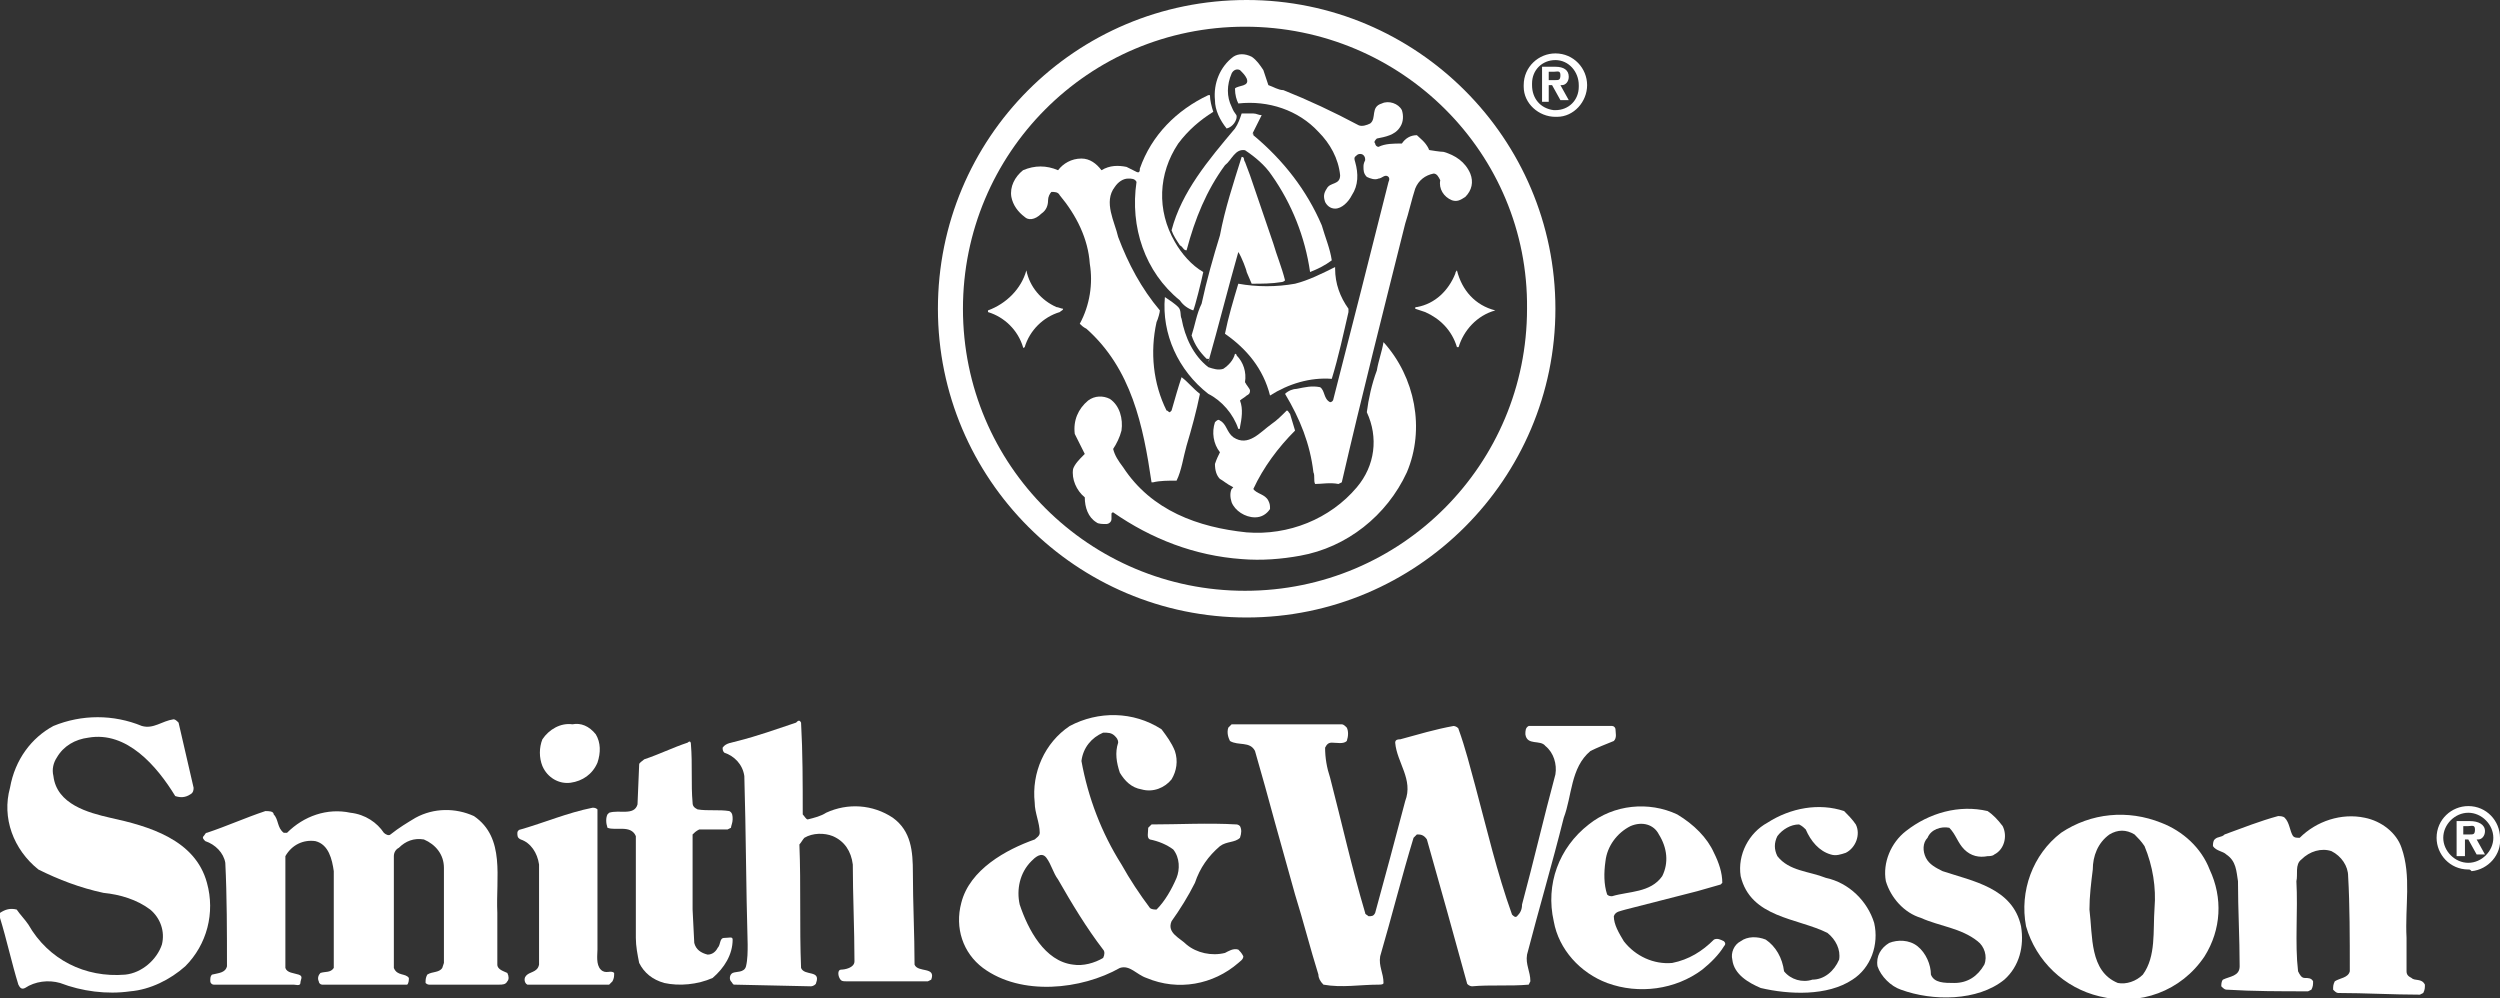 <?xml version="1.0" encoding="utf-8"?>
<!-- Generator: Adobe Illustrator 25.1.0, SVG Export Plug-In . SVG Version: 6.00 Build 0)  -->
<svg version="1.1" id="Calque_1" xmlns="http://www.w3.org/2000/svg" xmlns:xlink="http://www.w3.org/1999/xlink" x="0px" y="0px"
	 viewBox="0 0 149.8 59.8" style="enable-background:new 0 0 149.8 59.8;" xml:space="preserve">
<rect x="0" y="0" width="149.8" height="59.8" fill="#333333" stroke="none"/>
<style type="text/css">
	.st0{fill:#FFFFFF;}
</style>
<path class="st0" d="M73.1,28.7c-0.2-0.2-0.3-0.5-0.3-0.9c0.1-0.3,0.2-0.5,0.3-0.7c-0.4-0.5-0.5-1.2-0.3-1.8
	c0.1-0.1,0.2-0.2,0.3-0.1c0.4,0.2,0.4,0.7,0.8,1c0.9,0.6,1.6-0.3,2.3-0.8c0.3-0.2,0.6-0.5,0.9-0.8c0.1,0,0.1,0.1,0.2,0.2
	c0.1,0.3,0.2,0.7,0.3,1c-1,1-1.9,2.2-2.5,3.5c0.2,0.3,0.7,0.3,0.9,0.7c0.1,0.2,0.1,0.3,0.1,0.5c-0.2,0.3-0.5,0.5-0.9,0.5
	c-0.6,0-1.2-0.4-1.4-0.9c-0.1-0.3-0.1-0.6,0-0.8c0,0,0.1-0.1,0.1-0.1C73.5,29,73.3,28.8,73.1,28.7"/>
<path class="st0" d="M85.6,8.9c0,0,0,0.1,0.1,0.1c0,0,0.6,0.1,0.8,0.1c0.7,0.2,1.3,0.6,1.6,1.3c0.2,0.5,0.1,1-0.3,1.4
	C87.5,12,87.3,12.1,87,12c-0.5-0.2-0.8-0.7-0.7-1.2c-0.1-0.2-0.2-0.4-0.4-0.4c-0.5,0.1-0.9,0.4-1.1,0.9c-0.2,0.6-0.4,1.5-0.6,2.1
	c-1.3,5.2-2.6,10.3-3.8,15.5L80.2,29c-0.5-0.1-1,0-1.4,0c-0.1-0.2,0-0.5-0.1-0.7c-0.2-1.7-0.8-3.2-1.7-4.7c0.2-0.2,0.5-0.3,0.7-0.3
	c0.5-0.1,0.9-0.2,1.4-0.1c0.3,0.2,0.2,0.7,0.6,0.9c0.1,0,0.2-0.1,0.2-0.2c1.1-4.3,2.2-8.6,3.3-13c0.1-0.2,0-0.3,0-0.3
	c-0.2-0.2-0.4,0.1-0.6,0.1c-0.2,0.1-0.5,0-0.7-0.1c-0.2-0.2-0.2-0.4-0.2-0.6c0-0.1,0-0.2,0.1-0.4c0-0.1,0-0.2-0.1-0.3
	c-0.1-0.1-0.3-0.1-0.4,0c-0.1,0.1-0.2,0.1-0.1,0.4c0.2,0.7,0.2,1.4-0.2,2c-0.2,0.4-0.6,0.8-1,0.8c-0.3,0-0.5-0.2-0.6-0.4
	c-0.1-0.3-0.1-0.5,0.1-0.8c0.2-0.4,0.8-0.2,0.8-0.8c-0.1-1-0.6-1.9-1.3-2.6c-1.2-1.3-3-1.9-4.8-1.7C74.1,6,74,5.7,74,5.3
	c0.2-0.2,0.9-0.1,0.7-0.6c-0.1-0.2-0.2-0.3-0.4-0.5c-0.2-0.1-0.4,0-0.5,0.2c-0.3,0.7-0.3,1.4,0,2C74,6.9,74.1,6.8,74.1,7
	s-0.2,0.6-0.6,0.7c-0.4-0.5-0.7-1.1-0.7-1.7c-0.1-1,0.3-2,1.1-2.6c0.3-0.2,0.7-0.2,1.1,0c0.3,0.2,0.5,0.5,0.7,0.8
	c0.1,0.3,0.2,0.6,0.3,0.9c0.3,0.1,0.6,0.3,0.9,0.3c1.5,0.6,3,1.3,4.5,2.1c0.2,0.1,0.5,0,0.7-0.1c0.4-0.3,0-1,0.7-1.2
	c0.4-0.2,1,0,1.2,0.4c0.1,0.3,0.1,0.7-0.1,1c-0.3,0.5-0.9,0.6-1.4,0.7c-0.1,0.1-0.2,0.2-0.1,0.3c0,0,0,0,0,0c0,0.1,0.1,0.2,0.2,0.2
	c0.4-0.2,0.9-0.2,1.4-0.2c0.2-0.3,0.5-0.5,0.9-0.5C85.1,8.3,85.4,8.5,85.6,8.9"/>
<path class="st0" d="M61.4,13c-0.4-0.3-0.7-0.7-0.8-1.2c-0.1-0.6,0.2-1.2,0.7-1.6c0.7-0.3,1.4-0.3,2.1,0c0.3-0.4,0.8-0.7,1.4-0.7
	c0.5,0,0.9,0.3,1.2,0.7c0.5-0.3,1-0.3,1.5-0.2c0.2,0.1,0.4,0.2,0.6,0.3c0.2,0.1,0.2-0.1,0.2-0.2c0.7-2,2.2-3.5,4.1-4.4
	c0.1,0,0.1,0,0.1,0c0,0.3,0.1,0.7,0.2,1c-0.8,0.5-1.5,1.1-2.1,1.9c-1.2,1.8-1.3,4-0.2,5.9c0.4,0.7,1,1.4,1.7,1.8
	c-0.1,0.5-0.5,2.1-0.6,2.3c-0.3-0.1-0.6-0.3-0.8-0.6c-2.1-1.7-3-4.4-2.6-7.1c-0.1-0.2-0.3-0.2-0.5-0.2c-0.3,0-0.6,0.2-0.8,0.5
	c-0.7,0.9,0,2.1,0.2,3c0.6,1.6,1.4,3.1,2.5,4.4c0,0.1-0.1,0.5-0.2,0.7c-0.4,1.8-0.2,3.7,0.6,5.3c0.1,0,0.1,0.1,0.2,0.1l0.1-0.1
	c0.2-0.7,0.4-1.4,0.6-2c0.4,0.3,0.7,0.7,1.1,1c-0.2,1-0.5,2.1-0.8,3.1c-0.2,0.7-0.3,1.5-0.6,2.1c-0.5,0-1,0-1.4,0.1h-0.1
	c-0.5-3.4-1.2-6.8-3.9-9.2c-0.2-0.1-0.3-0.2-0.4-0.3c0.6-1.1,0.8-2.4,0.6-3.6c-0.1-1.5-0.8-2.9-1.8-4.1c-0.1-0.2-0.3-0.2-0.5-0.2
	c-0.1,0.1-0.2,0.3-0.2,0.5c0,0.3-0.1,0.6-0.4,0.8C62,13.2,61.6,13.2,61.4,13"/>
<path class="st0" d="M75.1,8.1c1.8,1.5,3.2,3.3,4.1,5.4c0.2,0.7,0.5,1.4,0.6,2.1c-0.4,0.3-0.8,0.5-1.3,0.7c-0.3-2.1-1.1-4.1-2.3-5.8
	c-0.4-0.6-1-1.1-1.6-1.5c-0.6-0.1-0.8,0.6-1.2,0.9c-1.1,1.5-1.8,3.2-2.3,5.1c-0.2,0-0.2-0.2-0.4-0.3c-0.2-0.3-0.4-0.6-0.5-0.9
	c0.6-2.3,2.2-4.2,3.8-6.1c0.2-0.3,0.3-0.6,0.4-0.9c0.2,0,0.5,0,0.7,0c0.2,0,0.3,0.1,0.5,0.1c-0.2,0.4-0.4,0.8-0.6,1.2
	C75.1,7.9,75.1,8,75.1,8.1"/>
<path class="st0" d="M72.3,21.5c-0.4-0.4-0.7-0.8-0.9-1.4c0.2-0.6,0.3-1.3,0.6-1.9c0.3-1.4,0.7-2.8,1.1-4.1c0.3-1.6,0.8-3.1,1.3-4.7
	c0.2,0,0.1,0.2,0.2,0.3l0.3,0.8l1.4,4.1c0.2,0.7,0.5,1.4,0.7,2.2c0,0-0.1,0.1-0.2,0.1c-0.6,0.1-1.2,0.1-1.8,0.1l-0.3-0.7
	c0-0.1-0.3-0.9-0.5-1.2c-0.6,2.1-1.2,4.5-1.8,6.6C72.5,21.5,72.5,21.5,72.3,21.5"/>
<path class="st0" d="M76.1,23.7c1.1-0.7,2.4-1.1,3.7-1c0.4-1.3,0.7-2.7,1-4v-0.2C80.3,17.8,80,17,80,16.1V16c-0.8,0.4-1.6,0.8-2.4,1
	c-1.1,0.2-2.3,0.2-3.4,0c-0.3,1-0.6,2-0.8,3C74.7,20.9,75.7,22.1,76.1,23.7"/>
<path class="st0" d="M87.3,16.2c0.3,1.2,1.1,2.1,2.3,2.4l0,0c-1.1,0.3-1.9,1.2-2.2,2.2c0,0-0.1,0-0.1,0c-0.3-1-1-1.7-1.9-2.1
	l-0.6-0.2c0-0.1,0-0.1,0.1-0.1c1.1-0.2,1.9-1,2.3-2C87.2,16.3,87.3,16.2,87.3,16.2"/>
<path class="st0" d="M61.5,16.2c0.2,1,0.9,1.8,1.8,2.2c0.1,0,0.3,0.1,0.4,0.1c0,0.1-0.1,0.1-0.2,0.2c-1,0.3-1.8,1.1-2.1,2.1
	c0,0-0.1,0.1-0.1,0c-0.3-1-1.1-1.8-2.1-2.1v-0.1C60.3,18.2,61.2,17.3,61.5,16.2L61.5,16.2"/>
<path class="st0" d="M74,21.2c-0.1,0.4-0.4,0.7-0.7,0.9c-0.3,0.1-0.6,0-0.9-0.1c-0.9-0.7-1.4-1.8-1.6-2.9c-0.1-0.2,0-0.5-0.2-0.7
	s-0.5-0.4-0.8-0.6c-0.2,2.2,0.8,4.4,2.6,5.8c0.8,0.4,1.5,1.2,1.8,2.1c0.1,0,0.1,0,0.1-0.1c0.1-0.5,0.2-1.1,0-1.6
	c0.1-0.1,0.3-0.2,0.4-0.3c0.2-0.1,0.2-0.2,0.2-0.3s-0.2-0.3-0.3-0.5c0.1-0.6-0.1-1.2-0.5-1.6C74.1,21.2,74,21.2,74,21.2"/>
<path class="st0" d="M66.6,30.8c0,0.1,0,0.2,0,0.3c0,0.2-0.2,0.3-0.3,0.3c-0.2,0-0.5,0-0.6-0.1c-0.5-0.3-0.7-0.9-0.7-1.5
	c-0.5-0.4-0.8-1.1-0.7-1.7c0.1-0.3,0.4-0.6,0.6-0.8l0.1-0.1c-0.2-0.4-0.4-0.8-0.6-1.2c-0.1-0.8,0.2-1.5,0.8-2
	c0.4-0.3,0.9-0.3,1.3-0.1c0.6,0.4,0.8,1.2,0.7,1.9c-0.1,0.4-0.3,0.8-0.5,1.1c0.1,0.4,0.3,0.7,0.6,1.1c1.7,2.6,4.5,3.6,7.4,3.9
	c2.5,0.2,5-0.8,6.6-2.7c1.1-1.3,1.3-3,0.6-4.5c0.1-0.8,0.3-1.7,0.6-2.5c0.1-0.6,0.3-1.1,0.4-1.7l0,0c1.9,2.1,2.5,5.2,1.4,7.8
	c-1.2,2.6-3.6,4.5-6.4,5c-1.1,0.2-2.3,0.3-3.5,0.2c-2.8-0.2-5.4-1.2-7.7-2.8C66.7,30.7,66.6,30.7,66.6,30.8"/>
<path class="st0" d="M3.2,43.5c1.7-0.7,3.6-0.7,5.3,0c0.7,0.2,1.2-0.3,1.9-0.4c0.1,0,0.2,0.1,0.3,0.2c0.3,1.3,0.6,2.6,0.9,3.9
	c0,0.1,0,0.3-0.2,0.4c-0.3,0.2-0.6,0.2-0.9,0.1c-1.1-1.8-2.9-3.9-5.2-3.5c-0.8,0.1-1.5,0.5-1.9,1.2c-0.2,0.3-0.3,0.7-0.2,1.1
	c0.2,1.7,2.1,2.2,3.4,2.5c2.3,0.5,5.1,1.3,5.8,3.9c0.5,1.8,0,3.7-1.3,5c-0.9,0.8-2.1,1.4-3.3,1.5c-1.4,0.2-2.9,0-4.2-0.5
	c-0.7-0.2-1.5-0.1-2.1,0.3c-0.2,0.1-0.3,0-0.4-0.2c-0.4-1.3-0.7-2.7-1.1-4c0-0.1,0-0.2,0-0.3c0.3-0.2,0.6-0.3,1-0.2
	c0.2,0.3,0.5,0.6,0.7,0.9c1.2,2.1,3.4,3.2,5.8,3c1-0.1,1.9-0.9,2.2-1.8c0.2-0.8-0.1-1.6-0.7-2.1c-0.8-0.6-1.8-0.9-2.8-1
	c-1.4-0.3-2.7-0.8-3.9-1.4c-1.5-1.2-2.2-3.1-1.7-4.9C0.9,45.5,1.9,44.2,3.2,43.5"/>
<path class="st0" d="M48,43.3c0.1,1.8,0.1,3.6,0.1,5.5c0.1,0.1,0.2,0.3,0.3,0.3c0.4-0.1,0.8-0.2,1.1-0.4c1.3-0.6,2.8-0.5,4,0.3
	c1.1,0.8,1.2,2,1.2,3.3c0,1.8,0.1,3.7,0.1,5.5c0.2,0.5,1.3,0.1,1,0.9l-0.2,0.1c-1.6,0-3.3,0-4.9,0c-0.2,0-0.3,0-0.4-0.2
	s-0.1-0.5,0.1-0.5s0.8-0.1,0.8-0.5c0-1.9-0.1-4-0.1-5.8c-0.1-0.8-0.5-1.4-1.2-1.7c-0.5-0.2-1.2-0.2-1.7,0.1
	c-0.1,0.1-0.2,0.3-0.3,0.4c0.1,2.5,0,4.9,0.1,7.4c0.2,0.5,1.2,0.1,0.9,0.9c0,0.1-0.2,0.2-0.3,0.2L44,59c-0.1,0-0.1-0.1-0.2-0.2
	s-0.1-0.4,0.1-0.5s0.7,0,0.8-0.4c0.1-0.4,0.1-0.9,0.1-1.3c-0.1-3.5-0.1-6.7-0.2-10.1c-0.1-0.7-0.6-1.2-1.2-1.4
	c-0.1-0.1-0.1-0.2-0.1-0.3c0.2-0.3,0.6-0.3,0.9-0.4c1.2-0.3,2.3-0.7,3.5-1.1C47.8,43.2,47.9,43.1,48,43.3"/>
<path class="st0" d="M35.7,44c0.3,0.5,0.3,1.1,0.1,1.7c-0.3,0.7-0.9,1.1-1.6,1.2c-0.7,0.1-1.4-0.3-1.7-1c-0.2-0.5-0.2-1.1,0-1.6
	c0.4-0.6,1.1-1,1.8-0.9C34.8,43.3,35.3,43.5,35.7,44"/>
<path class="st0" d="M80.4,43.4c0.1,0,0.2,0.1,0.3,0.2c0.1,0.2,0.1,0.5,0,0.8c-0.2,0.2-0.6,0.1-0.9,0.1c-0.2,0-0.3,0.1-0.4,0.3
	c0,0.6,0.1,1.2,0.3,1.8c0.7,2.7,1.3,5.4,2.1,8.1c0,0.1,0.1,0.1,0.2,0.2c0.2,0,0.3,0,0.4-0.2c0.6-2.2,1.2-4.4,1.8-6.7
	c0.5-1.3-0.5-2.3-0.6-3.5c0-0.2,0.2-0.2,0.3-0.2c1.1-0.3,2.1-0.6,3.2-0.8c0.1,0,0.3,0.1,0.3,0.2c0.4,1.1,0.7,2.3,1,3.4
	c0.7,2.6,1.3,5.2,2.2,7.7c0.1,0.1,0.2,0.2,0.3,0.1c0.2-0.2,0.3-0.4,0.3-0.7c0.7-2.6,1.3-5.2,2-7.8c0.1-0.6-0.1-1.3-0.6-1.7
	c-0.3-0.4-1.1,0-1.2-0.7c0-0.2,0-0.4,0.2-0.5h0.3h4.7c0.1,0,0.2,0.1,0.2,0.2c0,0.2,0.1,0.5-0.1,0.7c-0.5,0.2-1,0.4-1.4,0.6
	c-1.2,1-1.1,2.7-1.6,4c-0.7,2.8-1.5,5.5-2.2,8.2c-0.1,0.6,0.2,1,0.2,1.6L91.6,59c-1.1,0.1-2.3,0-3.4,0.1c-0.1,0-0.3-0.1-0.3-0.2
	c-0.8-2.9-1.6-5.8-2.4-8.6C85.3,50,85.1,50,84.9,50l-0.2,0.2c-0.7,2.3-1.3,4.7-2,7.1c-0.1,0.6,0.2,1,0.2,1.6c0,0.1-0.2,0.1-0.3,0.1
	c-1.1,0-2.2,0.2-3.3,0c-0.2-0.2-0.3-0.4-0.3-0.6c-0.5-1.6-0.9-3.2-1.4-4.8l-1.2-4.3c-0.4-1.5-0.8-2.9-1.2-4.3
	c-0.3-0.6-1-0.3-1.5-0.6c-0.1-0.2-0.2-0.5-0.1-0.8c0.1-0.1,0.1-0.1,0.2-0.2L80.4,43.4"/>
<path class="st0" d="M41.4,44.6c0.1,1.2,0,2.4,0.1,3.5c0,0.2,0.1,0.3,0.3,0.4c0.6,0.1,1.3,0,1.9,0.1c0.2,0.1,0.2,0.3,0.2,0.5
	c0,0.2-0.1,0.4-0.1,0.5l-0.2,0.1h-1.7c-0.2,0.1-0.3,0.2-0.4,0.3v4.5l0.1,2c0.1,0.4,0.4,0.6,0.8,0.7c0.3,0,0.5-0.2,0.6-0.4
	c0.2-0.2,0.1-0.6,0.4-0.6s0.5-0.1,0.5,0.1c0,0.9-0.5,1.7-1.2,2.3c-0.9,0.4-2,0.5-2.9,0.3c-0.7-0.2-1.2-0.6-1.5-1.2
	c-0.1-0.5-0.2-1-0.2-1.5v-6.1c-0.3-0.7-1.2-0.3-1.7-0.5c-0.1-0.3-0.1-0.6,0-0.8l0.1-0.1c0.6-0.2,1.5,0.2,1.7-0.5l0.1-2.4
	c0-0.1,0.2-0.2,0.3-0.3c0.9-0.3,1.7-0.7,2.6-1C41.3,44.4,41.4,44.4,41.4,44.6"/>
<path class="st0" d="M35.8,48.5c0,0.5,0,1,0,1.5v6.9c0,0.3-0.1,0.9,0.2,1.2s0.6,0,0.8,0.2c0,0.2,0,0.3-0.1,0.5L36.5,59h-4.9
	c-0.2-0.1-0.2-0.4-0.1-0.5c0.2-0.3,0.7-0.2,0.8-0.7v-6c-0.1-0.7-0.5-1.3-1.1-1.5C31,50.2,31,50.1,31,49.9c0-0.1,0.1-0.2,0.2-0.2
	c1.4-0.4,2.8-1,4.3-1.3C35.6,48.4,35.7,48.4,35.8,48.5"/>
<path class="st0" d="M111.2,49.4c0.3,0.6,0,1.4-0.6,1.7c-0.3,0.1-0.6,0.2-0.9,0.1c-0.7-0.2-1.2-0.8-1.5-1.5
	c-0.1-0.1-0.2-0.2-0.4-0.3c-0.5,0-1,0.3-1.3,0.7c-0.2,0.4-0.2,0.8,0,1.2c0.7,0.9,1.9,0.9,2.9,1.3c1.4,0.3,2.5,1.4,2.9,2.7
	c0.3,1.3-0.2,2.7-1.3,3.4c-1.5,1-3.8,0.9-5.5,0.5c-0.7-0.3-1.6-0.8-1.7-1.7c-0.1-0.4,0.1-0.9,0.5-1.1c0.4-0.3,1-0.3,1.5-0.1
	c0.6,0.4,1,1.1,1.1,1.9c0.4,0.5,1.1,0.7,1.7,0.5c0.7,0,1.3-0.5,1.6-1.2c0.1-0.6-0.2-1.2-0.7-1.6c-1.8-0.9-4.6-0.9-5.2-3.4
	c-0.2-1.3,0.5-2.6,1.6-3.2c1.4-0.9,3.1-1.2,4.6-0.7C110.7,48.8,111,49.1,111.2,49.4"/>
<path class="st0" d="M23,49.9c0.1,0.1,0.3,0.2,0.4,0.1c0.5-0.4,1-0.7,1.5-1c1.1-0.6,2.4-0.6,3.5-0.1c1.9,1.3,1.3,3.7,1.4,5.8v3.1
	c0,0.3,0.4,0.4,0.6,0.5c0.1,0.2,0.1,0.4,0,0.5C30.3,59,30.1,59,29.9,59h-4.2c-0.1,0-0.2-0.1-0.2-0.1c0-0.2,0-0.3,0.1-0.5
	c0.3-0.2,0.7-0.1,0.9-0.4l0.1-0.3V52c0-0.8-0.5-1.4-1.2-1.7c-0.6-0.1-1.1,0.1-1.5,0.5c-0.2,0.1-0.3,0.3-0.3,0.5v6.7
	c0.2,0.5,0.7,0.3,0.9,0.6c0,0.1,0,0.3-0.1,0.4C24.1,59,24,59,23.8,59h-4.5c-0.1,0-0.2-0.1-0.2-0.2c-0.1-0.2,0-0.4,0.1-0.5
	c0.3-0.1,0.6,0,0.8-0.3l0-0.2v-5.6c-0.1-0.7-0.3-1.6-1.1-1.8c-0.7-0.1-1.4,0.2-1.8,0.9l0,1.7V58c0.1,0.3,0.5,0.3,0.8,0.4
	s0.1,0.3,0.1,0.5S17.7,59,17.6,59h-4.8c-0.1,0-0.2-0.1-0.2-0.2c0-0.2,0-0.3,0.1-0.4c0.4-0.1,0.8-0.1,0.9-0.5c0-2,0-4.2-0.1-6.2
	c-0.1-0.6-0.6-1.1-1.2-1.3c-0.1-0.1-0.2-0.2-0.1-0.3s0.1-0.2,0.2-0.2c1.2-0.4,2.3-0.9,3.5-1.3c0.2,0,0.5,0,0.5,0.2
	c0.3,0.3,0.2,0.8,0.6,1.1h0.2c1-1,2.4-1.5,3.8-1.2C21.9,48.8,22.6,49.3,23,49.9"/>
<path class="st0" d="M120,49.5c0.3,0.6,0.1,1.4-0.5,1.7c-0.1,0.1-0.3,0.1-0.4,0.1c-0.5,0.1-1,0-1.4-0.4c-0.4-0.4-0.5-0.9-0.9-1.3
	c-0.5-0.1-1.1,0.1-1.3,0.6c-0.3,0.3-0.3,0.8-0.1,1.2c0.2,0.4,0.6,0.6,1,0.8c1.8,0.6,4.2,1,4.7,3.3c0.2,1.2-0.1,2.4-1,3.2
	c-1.6,1.3-4.3,1.3-6.2,0.6c-0.6-0.2-1.2-0.8-1.4-1.4c-0.1-0.6,0.2-1.1,0.7-1.4c0.5-0.2,1.2-0.2,1.7,0.2c0.5,0.4,0.8,1.1,0.8,1.7
	c0.2,0.5,0.8,0.5,1.4,0.5c0.8,0,1.4-0.4,1.8-1.1c0.2-0.5,0-1.1-0.4-1.4c-1-0.8-2.3-0.9-3.4-1.4c-1-0.3-1.8-1.2-2.1-2.2
	c-0.2-1.1,0.3-2.3,1.2-3c1.4-1.1,3.2-1.6,4.9-1.2C119.4,48.8,119.7,49.1,120,49.5"/>
<path class="st0" d="M136.9,49c0.3,0.3,0.3,0.8,0.5,1.1c0.1,0.1,0.2,0.1,0.4,0.1c1-1,2.5-1.5,3.9-1.2c1,0.2,1.9,0.9,2.2,1.8
	c0.6,1.7,0.2,3.5,0.3,5.4c0,0.7,0,1.3,0,2c0,0.2,0.1,0.3,0.3,0.4c0.2,0.2,0.6,0,0.8,0.4c0,0.2,0,0.3-0.1,0.5l-0.2,0.1
	c-1.6,0-3.3-0.1-4.9-0.1c-0.1,0-0.2-0.1-0.3-0.2c0-0.2,0-0.3,0.1-0.5c0.3-0.2,0.8-0.2,0.9-0.6V58c0-1.7,0-3.8-0.1-5.5
	c0-0.6-0.4-1.2-1-1.5c-0.6-0.2-1.3,0-1.8,0.5c-0.4,0.3-0.2,0.9-0.3,1.3c0.1,1.8-0.1,3.7,0.1,5.4c0.1,0.2,0.2,0.4,0.4,0.4
	c0.2,0,0.4,0,0.5,0.2c0,0.2,0,0.3-0.1,0.5l-0.2,0.1c-1.6,0-3.3,0-4.9-0.1c-0.1,0-0.2-0.1-0.3-0.2c0-0.1,0-0.3,0.1-0.4
	c0.4-0.2,1-0.2,1-0.8c0-1.7-0.1-3.4-0.1-5.1c-0.1-0.6-0.1-1.2-0.7-1.6c-0.2-0.2-0.6-0.2-0.8-0.5c0-0.1,0-0.3,0.1-0.4
	c0.2-0.2,0.4-0.1,0.6-0.3c1.1-0.4,2.1-0.8,3.2-1.1C136.6,48.9,136.8,48.9,136.9,49"/>
<path class="st0" d="M102.7,51.1c0.3,0.6,0.5,1.2,0.5,1.8l-0.1,0.1l-1.4,0.4l-4.3,1.1c-0.3,0.1-0.6,0.1-0.7,0.4c0,0.5,0.3,1,0.6,1.5
	c0.7,0.9,1.8,1.4,2.9,1.3c1-0.2,1.8-0.7,2.5-1.4c0.2-0.1,0.4,0,0.6,0.1c0.1,0.1,0.1,0.2,0,0.3c-0.3,0.5-0.8,1-1.3,1.4
	c-1.6,1.2-3.8,1.5-5.7,0.8c-1.6-0.6-2.9-2-3.2-3.7c-0.5-2.2,0.3-4.4,2.1-5.8c1.5-1.2,3.6-1.4,5.3-0.6
	C101.5,49.4,102.3,50.2,102.7,51.1 M97.7,49.5c-0.8,0.4-1.4,1.2-1.5,2.1c-0.1,0.7-0.1,1.4,0.1,2c0.1,0.1,0.2,0.1,0.3,0.1
	c1-0.3,2.3-0.2,3-1.2c0.4-0.8,0.3-1.7-0.2-2.5C99.1,49.4,98.4,49.2,97.7,49.5L97.7,49.5z"/>
<path class="st0" d="M132.4,52.1c0.8,1.7,0.7,3.6-0.3,5.2c-1.4,2.1-3.9,3-6.3,2.4c-2.1-0.5-3.8-2.1-4.4-4.2
	c-0.4-2.1,0.4-4.3,2.1-5.6c1.8-1.2,4-1.4,6-0.6C130.8,49.8,131.9,50.8,132.4,52.1 M127.9,50c-0.5-0.3-1-0.3-1.5,0
	c-0.7,0.5-1,1.3-1,2.1c-0.1,0.8-0.2,1.6-0.2,2.4c0.2,1.6,0,3.7,1.7,4.4c0.5,0.1,1.1-0.1,1.5-0.5c0.8-1.1,0.6-2.6,0.7-4
	c0.1-1.2-0.1-2.5-0.6-3.7C128.3,50.4,128.1,50.2,127.9,50z"/>
<path class="st0" d="M70.4,45c0.2,0.6,0.1,1.2-0.2,1.7c-0.4,0.5-1.1,0.8-1.8,0.6c-0.6-0.1-1-0.5-1.3-1c-0.2-0.6-0.3-1.2-0.1-1.8
	c0-0.2-0.1-0.3-0.2-0.4c-0.2-0.2-0.4-0.2-0.7-0.2c-0.7,0.3-1.2,0.9-1.3,1.7c0.4,2.2,1.2,4.3,2.4,6.2c0.5,0.9,1.1,1.8,1.7,2.6
	c0.1,0.1,0.3,0.1,0.4,0.1c0.5-0.5,0.9-1.2,1.2-1.9c0.2-0.5,0.2-1.2-0.2-1.7c-0.4-0.3-0.9-0.5-1.4-0.6c-0.2-0.1-0.1-0.4-0.1-0.7
	l0.2-0.2c1.6,0,3.4-0.1,5.1,0c0,0,0.1,0,0.2,0.1c0.1,0.2,0.1,0.4,0,0.7c-0.3,0.3-0.8,0.2-1.2,0.5c-0.7,0.6-1.2,1.3-1.5,2.2
	c-0.4,0.8-0.9,1.6-1.4,2.3c-0.3,0.7,0.5,1,0.9,1.4c0.6,0.5,1.5,0.7,2.3,0.5c0.2-0.1,0.5-0.3,0.8-0.2c0.1,0.1,0.2,0.2,0.3,0.4
	c0,0.2-0.2,0.3-0.3,0.4c-1.5,1.3-3.6,1.7-5.5,0.9c-0.6-0.2-1-0.8-1.6-0.6c-2.3,1.3-5.9,1.7-8.2,0c-1.2-0.9-1.7-2.4-1.3-3.9
	c0.5-2,2.7-3.2,4.4-3.8c0.1-0.1,0.3-0.2,0.3-0.4c0-0.6-0.3-1.2-0.3-1.8c-0.2-1.8,0.6-3.6,2.1-4.6c1.7-0.9,3.8-0.9,5.5,0.2
	C69.9,44.1,70.2,44.5,70.4,45 M61.8,51.6c-0.7,0.7-0.9,1.7-0.7,2.6c0.5,1.5,1.5,3.4,3.2,3.6c0.6,0.1,1.3-0.1,1.8-0.4
	c0.1-0.2,0.1-0.4,0-0.5c-1-1.3-1.9-2.8-2.7-4.2c-0.3-0.4-0.4-0.9-0.7-1.3S62,51.4,61.8,51.6z"/>
<path class="st0" d="M93.2,18.5c0,10.2-8.3,18.5-18.5,18.5s-18.5-8.3-18.5-18.5S64.4,0,74.7,0c0,0,0,0,0,0
	C84.9,0,93.2,8.3,93.2,18.5 M74.6,1.6c-9.4,0-16.9,7.6-16.9,16.9c0,9.4,7.6,16.9,16.9,16.9c9.4,0,16.9-7.6,16.9-16.9c0,0,0,0,0,0
	C91.6,9.2,84,1.6,74.6,1.6C74.6,1.6,74.6,1.6,74.6,1.6z"/>
<path class="st0" d="M92.8,6.1h-0.4V4h0.8C93.7,4,94,4.2,94,4.6c0,0.3-0.2,0.5-0.4,0.5c0,0,0,0-0.1,0l0.5,0.9h-0.5l-0.5-0.9h-0.2
	L92.8,6.1 M93.2,4.8c0.2,0,0.3,0,0.3-0.3s-0.2-0.2-0.4-0.2h-0.3v0.5H93.2z M93.2,7c-1,0-1.9-0.8-1.9-1.8c0,0,0-0.1,0-0.1
	c0-1.1,0.9-1.9,1.9-1.9c1.1,0,1.9,0.9,1.9,1.9c0,1-0.8,1.9-1.8,1.9C93.3,7,93.2,7,93.2,7z M93.2,3.6c-0.8,0-1.4,0.6-1.4,1.4
	c0,0,0,0,0,0.1c0,0.8,0.5,1.4,1.3,1.5c0,0,0.1,0,0.1,0l0,0c0.8,0,1.4-0.6,1.4-1.4c0,0,0,0,0-0.1C94.6,4.3,94,3.6,93.2,3.6
	C93.2,3.6,93.2,3.6,93.2,3.6L93.2,3.6z"/>
<path class="st0" d="M147.6,51.3h-0.4v-2.1h0.8c0.5,0,0.9,0.2,0.9,0.6c0,0.3-0.2,0.5-0.4,0.5c0,0-0.1,0-0.1,0l0.5,0.9h-0.5l-0.5-0.9
	h-0.2V51.3 M148,50c0.2,0,0.3,0,0.3-0.3s-0.2-0.2-0.4-0.2h-0.3V50H148z M147.9,52.1c-1.1,0-1.9-0.9-1.9-1.9c0-1.1,0.9-1.9,1.9-1.9
	c1.1,0,1.9,0.9,1.9,1.9c0.1,1-0.7,1.9-1.7,2C148,52.1,148,52.1,147.9,52.1L147.9,52.1z M147.9,48.7c-0.8,0-1.5,0.7-1.5,1.5
	c0,0.8,0.7,1.5,1.5,1.5l0,0c0.8,0,1.5-0.7,1.5-1.5C149.4,49.4,148.7,48.7,147.9,48.7z"/>
</svg>
